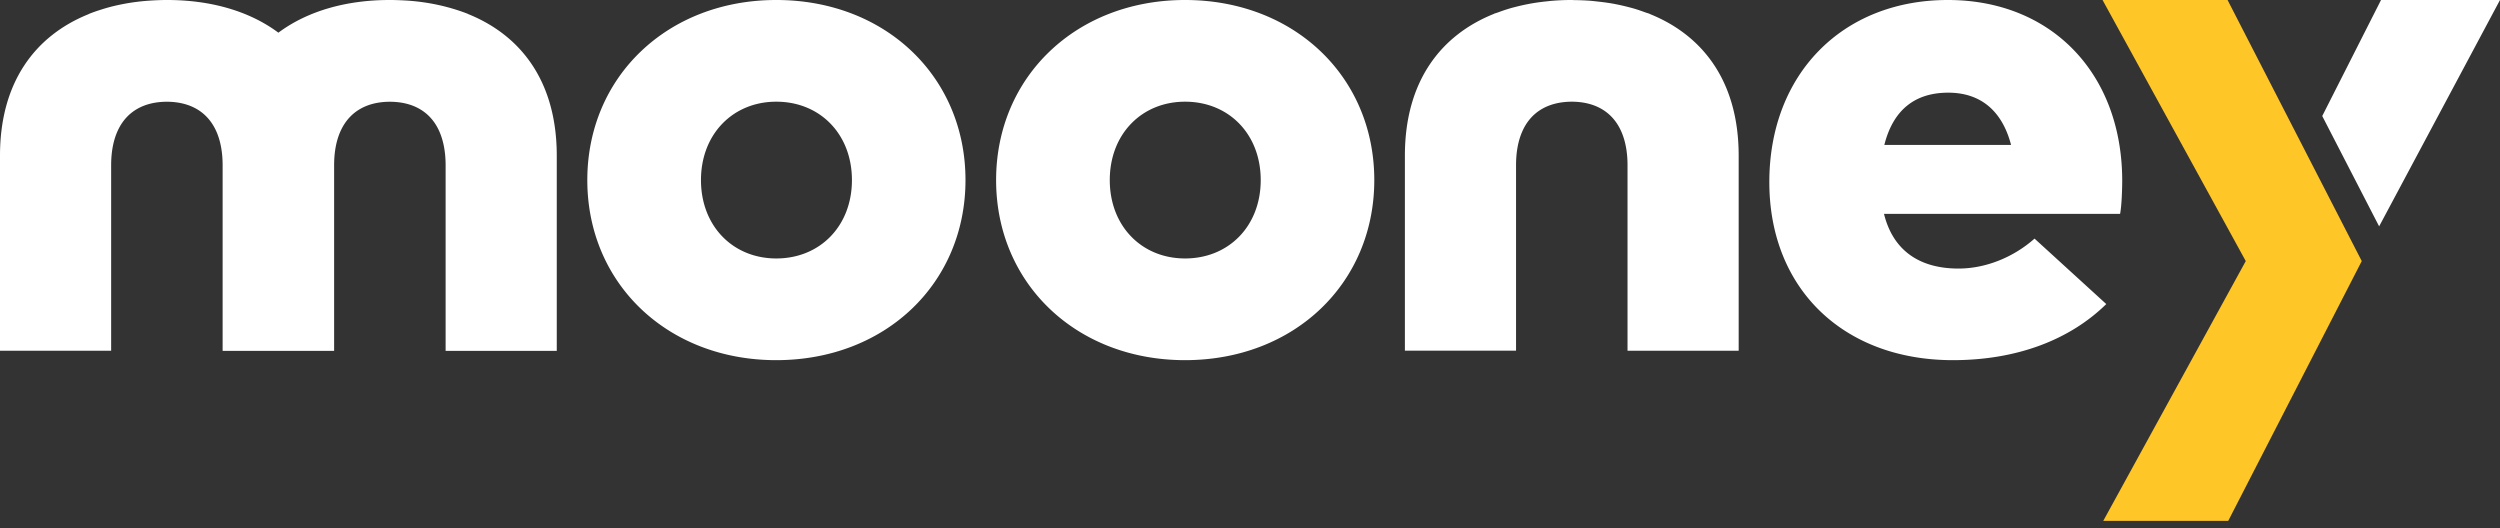 <svg width="194" height="41" fill="none" xmlns="http://www.w3.org/2000/svg"><rect width="100%" height="100%" fill="#333333" stroke="none"/><g clip-path="url(#clip0_29802_142265)"><path fill-rule="evenodd" clip-rule="evenodd" d="M36.325 1.09c4.094 1.651 6.88 5.225 6.88 10.992v15.143H34.58V12.831c0-1.064-.179-1.944-.496-2.654-.696-1.55-2.076-2.277-3.835-2.281-1.71.004-3.062.705-3.772 2.172-.353.726-.549 1.642-.549 2.758v14.399h-8.652V12.831c0-1.007-.16-1.848-.446-2.536-.679-1.624-2.08-2.395-3.884-2.4-1.732.005-3.098.719-3.799 2.225-.335.718-.522 1.616-.522 2.706v14.39H0V12.082c0-5.767 2.786-9.34 6.884-10.987l.004-.009c.308-.127.63-.236.951-.337l.165-.053c.357-.11.723-.206 1.094-.289l.02-.004a16.35 16.35 0 012.44-.35l.196-.014C12.143.018 12.535 0 12.937 0h.027c3.321 0 6.348.828 8.638 2.536C23.897.828 26.92 0 30.24 0h.027c.41 0 .817.018 1.219.04l.069.004c.023 0 .046.002.07.004.41.03.812.07 1.21.127l.03.005c.01 0 .02.002.032.004a15.86 15.86 0 012.39.536l.065.02c.33.105.652.215.969.342l.004.008zm23.91 26.858c8.46 0 14.687-5.947 14.687-13.974C74.922 5.947 68.7 0 60.24 0c-8.433 0-14.66 5.947-14.665 13.974 0 8.027 6.227 13.974 14.66 13.974zm.005-7.892c-3.366 0-5.844-2.513-5.844-6.082 0-3.57 2.482-6.083 5.844-6.083 3.392 0 5.87 2.514 5.87 6.083 0 3.569-2.482 6.082-5.87 6.082zm31.718 7.892c8.459 0 14.687-5.947 14.687-13.974C106.645 5.947 100.417 0 91.958 0c-8.433 0-14.656 5.947-14.66 13.974 0 8.027 6.227 13.974 14.66 13.974zm.004-7.892c-3.366 0-5.843-2.513-5.843-6.082 0-3.57 2.477-6.083 5.843-6.083 3.393 0 5.87 2.514 5.87 6.083 0 3.569-2.481 6.082-5.87 6.082zm72.722-6.082c0 .867-.054 2.054-.165 2.623h-18.321c.714 2.89 2.808 4.243 5.785 4.243 2.013 0 4.188-.81 5.897-2.325l5.567 5.08c-2.812 2.759-6.915 4.353-11.901 4.353-8.487 0-14.246-5.54-14.246-13.812C137.296 5.785 142.943 0 151.157 0c8.018 0 13.5 5.675 13.527 13.974zm-18.46-2.728h9.835c-.688-2.65-2.371-4.055-4.875-4.055-2.674 0-4.299 1.431-4.96 4.055zm-11.303.836c0-5.78-2.799-9.354-6.906-11l-.004-.01c-.065-.025-.133-.045-.2-.066a3.798 3.798 0 01-.144-.047 14.55 14.55 0 00-.866-.293 10.85 10.85 0 00-.377-.101 16.715 16.715 0 00-.976-.227c-.196-.04-.393-.075-.594-.106a18.21 18.21 0 00-.857-.11l-.054-.006c-.173-.02-.343-.039-.517-.055-.415-.03-.835-.048-1.264-.052-.031 0-.062-.003-.092-.005a1.18 1.18 0 00-.086-.004h-.072c-.477 0-.946.022-1.41.057-.114.009-.226.02-.339.033l-.179.02a15.32 15.32 0 00-1.468.218h-.001a17.188 17.188 0 00-.98.225c-.127.032-.254.064-.381.104-.313.092-.616.197-.92.31a1.716 1.716 0 01-.127.042c-.06.018-.12.037-.177.06l-.004.008c-4.107 1.647-6.906 5.22-6.906 11v15.135h8.625V12.826c0-1.029.165-1.887.468-2.588.683-1.59 2.076-2.338 3.853-2.347 1.812.005 3.219.784 3.893 2.426.281.683.437 1.515.437 2.505v14.394h8.625V12.082zm49.7 5.483l-3.04-5.895-1.375-2.667L184.768 0H194l-9.379 17.565z" fill="#fff"/><path d="M183.272 20.26L172.859 0h-9.702l11.114 20.26-11.114 20.26h9.702l10.413-20.26z" fill="#FFC627"/></g><defs><clipPath id="clip0_29802_142265"><path fill="#fff" d="M0 0h194v40.417H0z"/></clipPath></defs></svg>